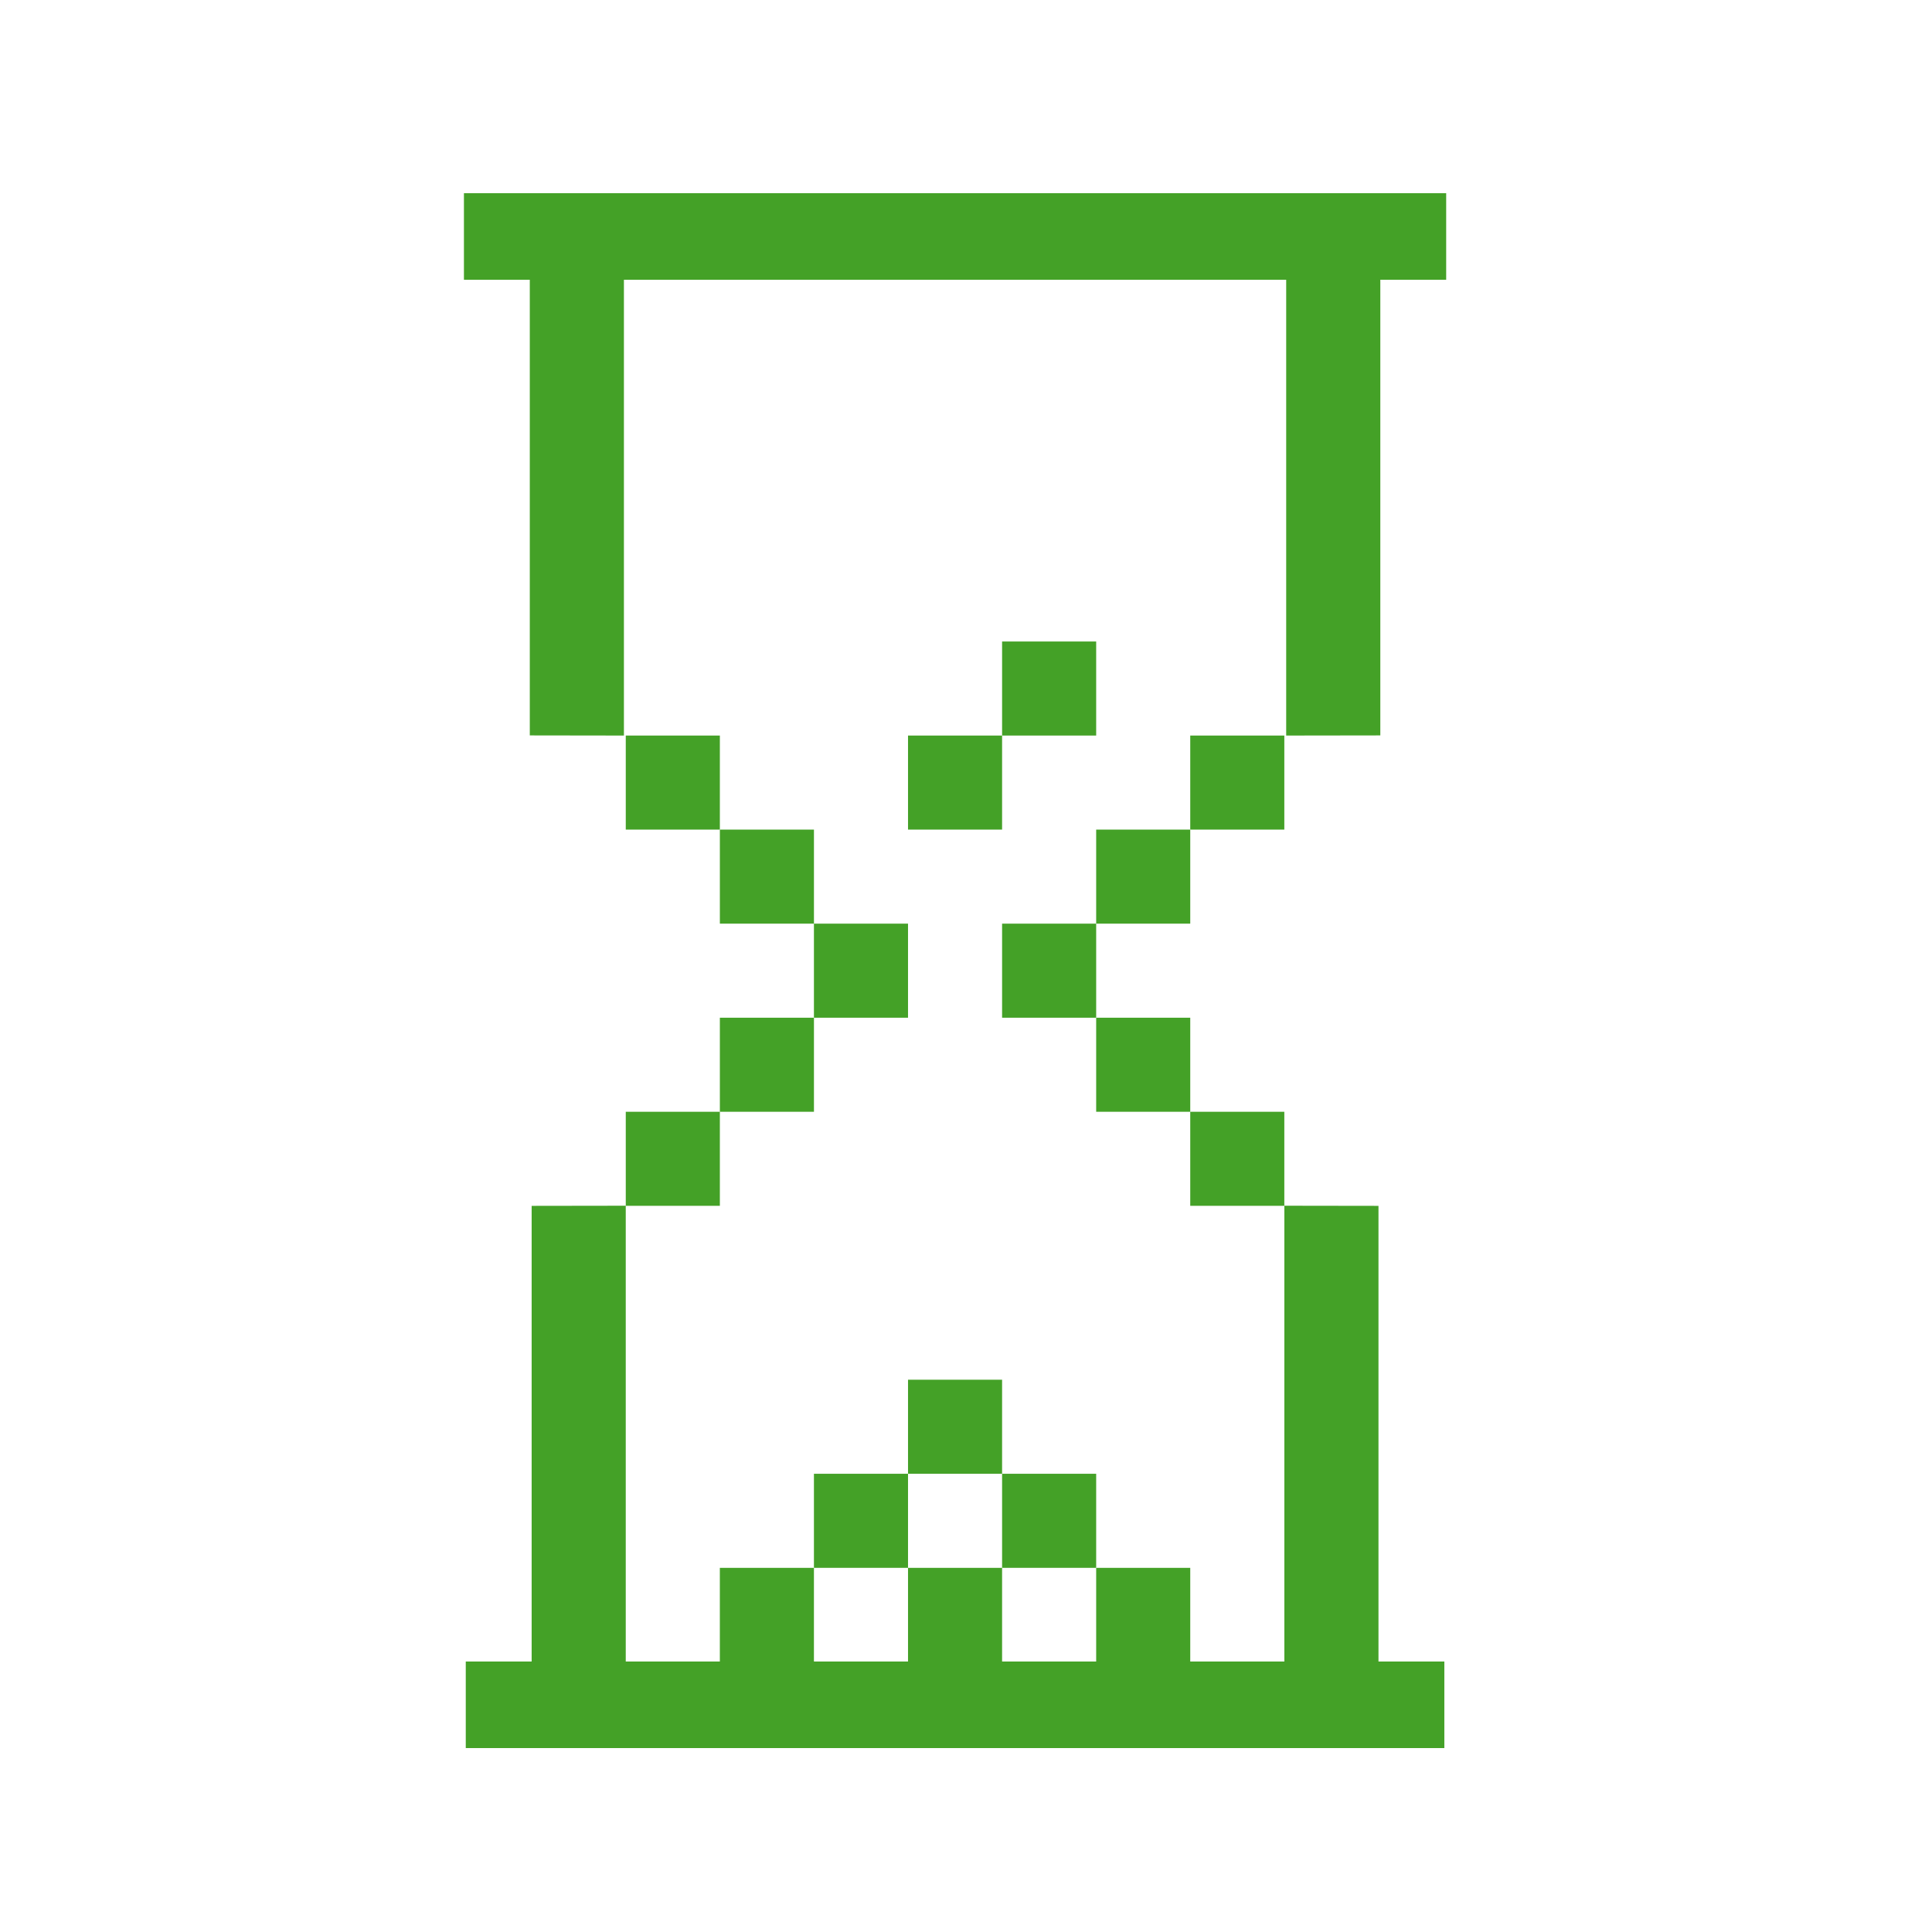 <svg viewBox="0 0 100 100" xmlns="http://www.w3.org/2000/svg">
  <rect fill="#44A127" x="61.607" y="57.545" width="4.869" height="4.868" />
  <rect fill="#44A127" x="56.738" y="52.677" width="4.869" height="4.868" />
  <rect fill="#44A127" x="51.868" y="47.808" width="4.87" height="4.869" />
  <rect fill="#44A127" x="51.868" y="76.282" width="4.87" height="4.869" />
  <polygon fill="#44A127" points="51.868,76.282 51.868,71.414 49.434,71.414 46.999,71.414 46.999,76.282 49.434,76.282 " />
  <rect fill="#44A127" x="56.738" y="42.94" width="4.869" height="4.868" />
  <rect fill="#44A127" x="61.607" y="38.072" width="4.869" height="4.868" />
  <rect fill="#44A127" x="51.868" y="33.204" width="4.87" height="4.868" />
  <polygon fill="#44A127" points="71.35,62.415 66.478,62.408 66.478,85.999 61.607,85.999 61.607,81.151 56.738,81.151 56.738,85.999 51.868,85.999   51.868,81.151 49.434,81.151 46.999,81.151 46.999,85.999 42.129,85.999 42.129,81.151 37.259,81.151 37.259,85.999 32.389,85.999   32.389,62.408 27.518,62.415 27.518,85.999 24.108,85.999 24.108,90.48 49.434,90.48 74.759,90.48 74.759,85.999 71.35,85.999 " />
  <polygon fill="#44A127" points="49.434,10 24.013,10 24.013,14.481 27.422,14.481 27.422,38.065 32.294,38.072 32.294,14.481 49.434,14.481   66.573,14.481 66.573,38.072 71.445,38.065 71.445,14.481 74.854,14.481 74.854,10 " />
  <rect fill="#44A127" x="32.39" y="57.545" width="4.87" height="4.868" />
  <rect fill="#44A127" x="37.26" y="52.677" width="4.87" height="4.868" />
  <rect fill="#44A127" x="42.129" y="47.808" width="4.87" height="4.869" />
  <rect fill="#44A127" x="42.129" y="76.282" width="4.87" height="4.869" />
  <rect fill="#44A127" x="37.26" y="42.94" width="4.87" height="4.868" />
  <rect fill="#44A127" x="32.39" y="38.072" width="4.87" height="4.868" />
  <polygon fill="#44A127" points="49.434,42.94 51.868,42.94 51.868,38.072 49.434,38.072 46.999,38.072 46.999,42.94 " />
</svg>

